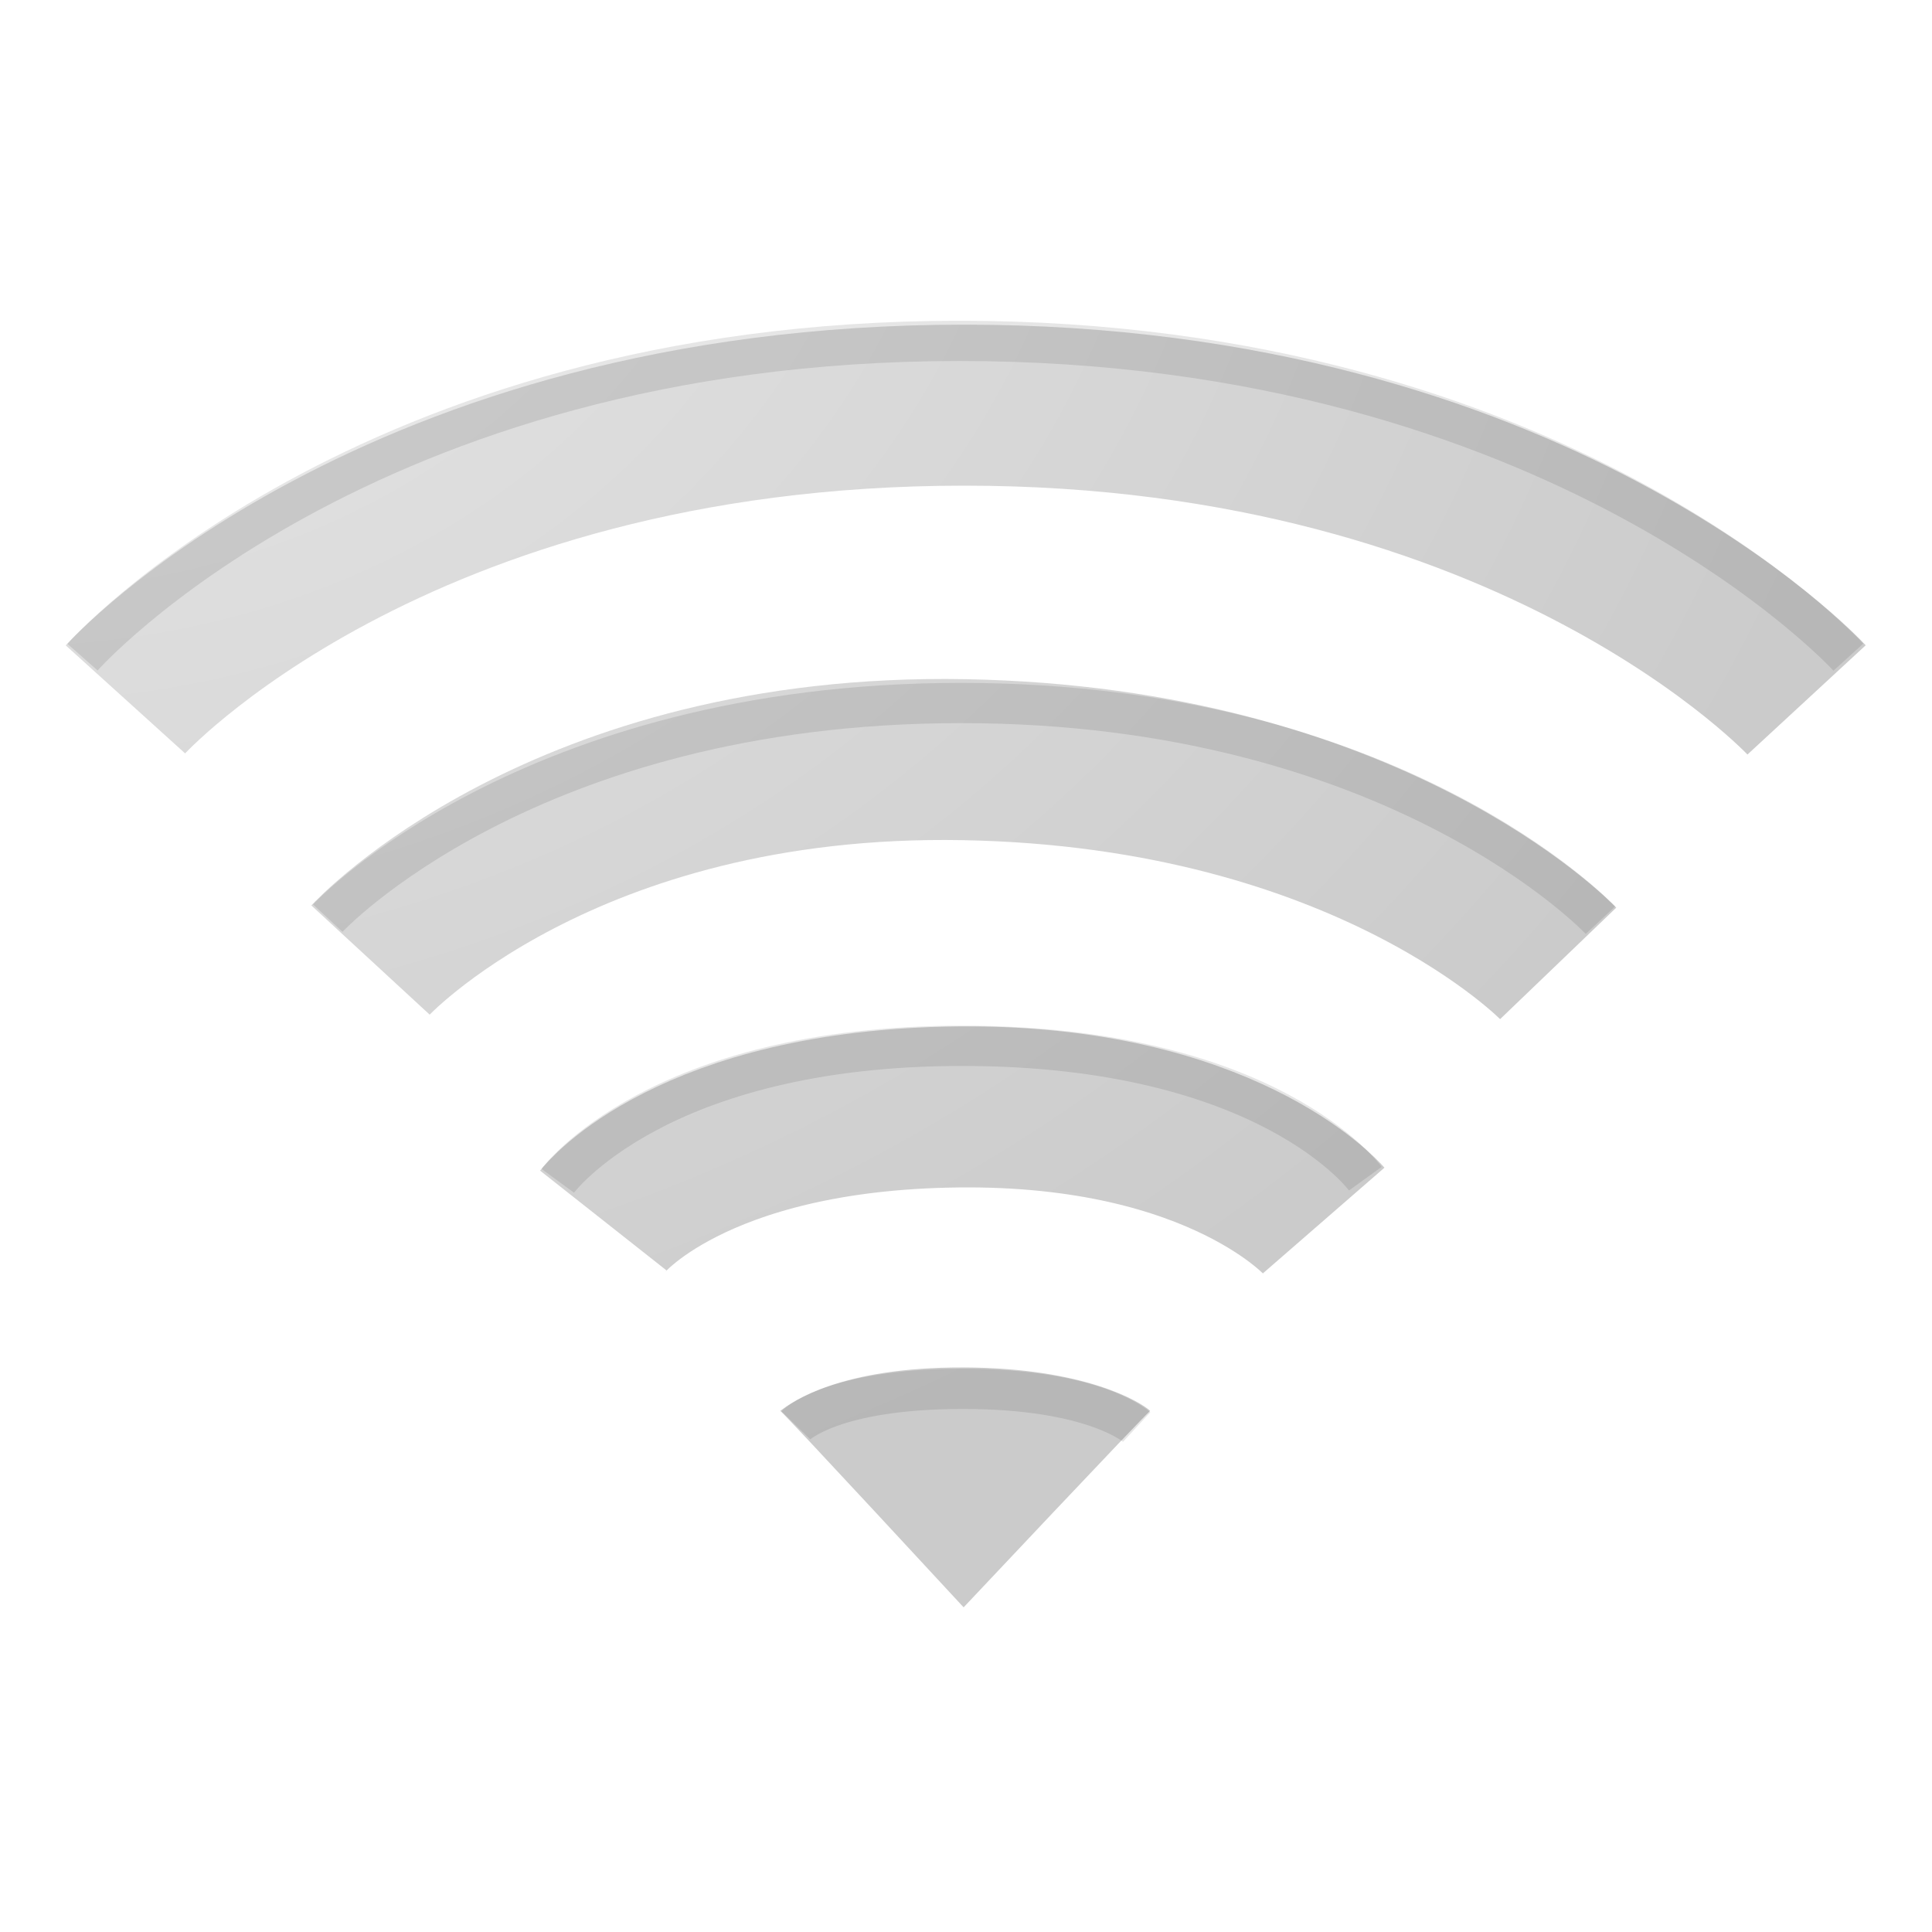 <svg xmlns="http://www.w3.org/2000/svg" xmlns:svg="http://www.w3.org/2000/svg" xmlns:xlink="http://www.w3.org/1999/xlink" id="svg3344" width="48" height="48"><defs id="defs3346"><linearGradient id="linearGradient2521-766"><stop id="stop3296" offset="0" stop-color="#c5c5c5" stop-opacity="1"/><stop id="stop3298" offset="1" stop-color="#7d7d7d" stop-opacity="1"/></linearGradient><radialGradient id="radialGradient3385-186" cx=".105" cy="-19.537" r="4.594" fx=".105" fy="-19.537" gradientTransform="matrix(8.3080024e-7,8.638,-10.433,1.0033618e-6,-203.712,-0.593)" gradientUnits="userSpaceOnUse" xlink:href="#linearGradient2521-766"/><linearGradient id="linearGradient2521-75"><stop id="stop4039" offset="0" stop-color="#c5c5c5" stop-opacity="1"/><stop id="stop4041" offset="1" stop-color="#7d7d7d" stop-opacity="1"/></linearGradient><radialGradient id="radialGradient3368-801" cx="47.876" cy="-3.583" r="22.884" fx="47.876" fy="-3.583" gradientTransform="matrix(2.6708795e-8,1.738,-2.093,3.2174306e-8,-7.376,-82.76)" gradientUnits="userSpaceOnUse" xlink:href="#linearGradient2521-75"/><linearGradient id="linearGradient2521-728"><stop id="stop4161" offset="0" stop-color="#c5c5c5" stop-opacity="1"/><stop id="stop4163" offset="1" stop-color="#7d7d7d" stop-opacity="1"/></linearGradient><radialGradient id="radialGradient3372-330" cx=".249" cy="-57.653" r="16.754" fx=".249" fy="-57.653" gradientTransform="matrix(-6.1323916e-8,2.379,-2.847,-7.3398481e-8,-163.887,-0.579)" gradientUnits="userSpaceOnUse" xlink:href="#linearGradient2521-728"/><linearGradient id="linearGradient2521-194"><stop id="stop2422" offset="0" stop-color="#c5c5c5" stop-opacity="1"/><stop id="stop2424" offset="1" stop-color="#7d7d7d" stop-opacity="1"/></linearGradient><radialGradient id="radialGradient3374-192" cx=".393" cy="-64.223" r="10.949" fx=".393" fy="-64.223" gradientTransform="matrix(3.9099873e-7,3.685,-4.34,4.604008e-7,-278.31,-1.553)" gradientUnits="userSpaceOnUse" xlink:href="#linearGradient2521-194"/></defs><g id="layer1"><path id="path2538" fill="url(#radialGradient3385-186)" fill-opacity="1" fill-rule="evenodd" stroke="none" stroke-dasharray="none" stroke-linecap="round" stroke-linejoin="miter" stroke-miterlimit="4" stroke-opacity="1" stroke-width="5.333" d="M 28.575,35.052 C 28.374,35.226 23.941,39.934 23.941,39.934 C 23.941,39.934 19.551,35.186 19.386,35.052 C 19.68,34.831 20.882,33.961 23.951,33.974 C 26.97,33.986 28.345,34.838 28.575,35.052 z" opacity=".4" overflow="visible"/><path id="path2513" fill="none" fill-rule="evenodd" stroke="url(#radialGradient3368-801)" stroke-dasharray="none" stroke-linecap="butt" stroke-linejoin="miter" stroke-miterlimit="4" stroke-opacity="1" stroke-width="4" d="M 3.116,17.376 C 3.116,17.376 9.73,10.066 23.959,10.066 C 38.118,10.066 44.884,17.389 44.884,17.389" opacity=".4" overflow="visible"/><path id="path2511" fill="none" fill-rule="evenodd" stroke="url(#radialGradient3372-330)" stroke-dasharray="none" stroke-linecap="butt" stroke-linejoin="miter" stroke-miterlimit="4" stroke-opacity="1" stroke-width="4" d="M 9.205,23.852 C 9.205,23.852 13.968,18.69 23.959,18.874 C 34.033,19.059 38.713,23.935 38.713,23.935" opacity=".4" overflow="visible"/><path id="path3209" fill="none" fill-rule="evenodd" stroke="url(#radialGradient3374-192)" stroke-dasharray="none" stroke-linecap="butt" stroke-linejoin="miter" stroke-miterlimit="4" stroke-opacity="1" stroke-width="4" d="M 14.988,30.323 C 14.988,30.323 17.159,27.572 23.808,27.502 C 30.374,27.433 32.887,30.323 32.887,30.323" opacity=".4" overflow="visible"/><path id="path3360" fill="none" fill-rule="evenodd" stroke="#000" stroke-dasharray="none" stroke-linecap="butt" stroke-linejoin="miter" stroke-miterlimit="4" stroke-opacity="1" stroke-width="1" d="M 2.05,16.327 C 2.05,16.327 8.985,8.469 23.838,8.469 C 38.766,8.469 45.922,16.327 45.922,16.327" opacity=".1"/><path id="path3362" fill="none" fill-rule="evenodd" stroke="#000" stroke-dasharray="none" stroke-linecap="butt" stroke-linejoin="miter" stroke-miterlimit="4" stroke-opacity="1" stroke-width="1" d="M 8.143,22.811 C 8.143,22.811 13.104,17.466 23.879,17.466 C 34.708,17.466 39.763,22.862 39.763,22.862" opacity=".1"/><path id="path3364" fill="none" fill-rule="evenodd" stroke="#000" stroke-dasharray="none" stroke-linecap="butt" stroke-linejoin="miter" stroke-miterlimit="4" stroke-opacity="1" stroke-width="1" d="M 13.858,29.337 C 13.858,29.337 16.313,25.983 23.901,25.983 C 31.535,25.983 33.921,29.284 33.921,29.284" opacity=".1"/><path id="path3366" fill="none" fill-rule="evenodd" stroke="#000" stroke-dasharray="none" stroke-linecap="butt" stroke-linejoin="miter" stroke-miterlimit="4" stroke-opacity="1" stroke-width="1" d="M 19.772,35.411 C 19.772,35.411 20.654,34.505 23.923,34.505 C 27.213,34.505 28.241,35.454 28.241,35.454" opacity=".1"/></g></svg>